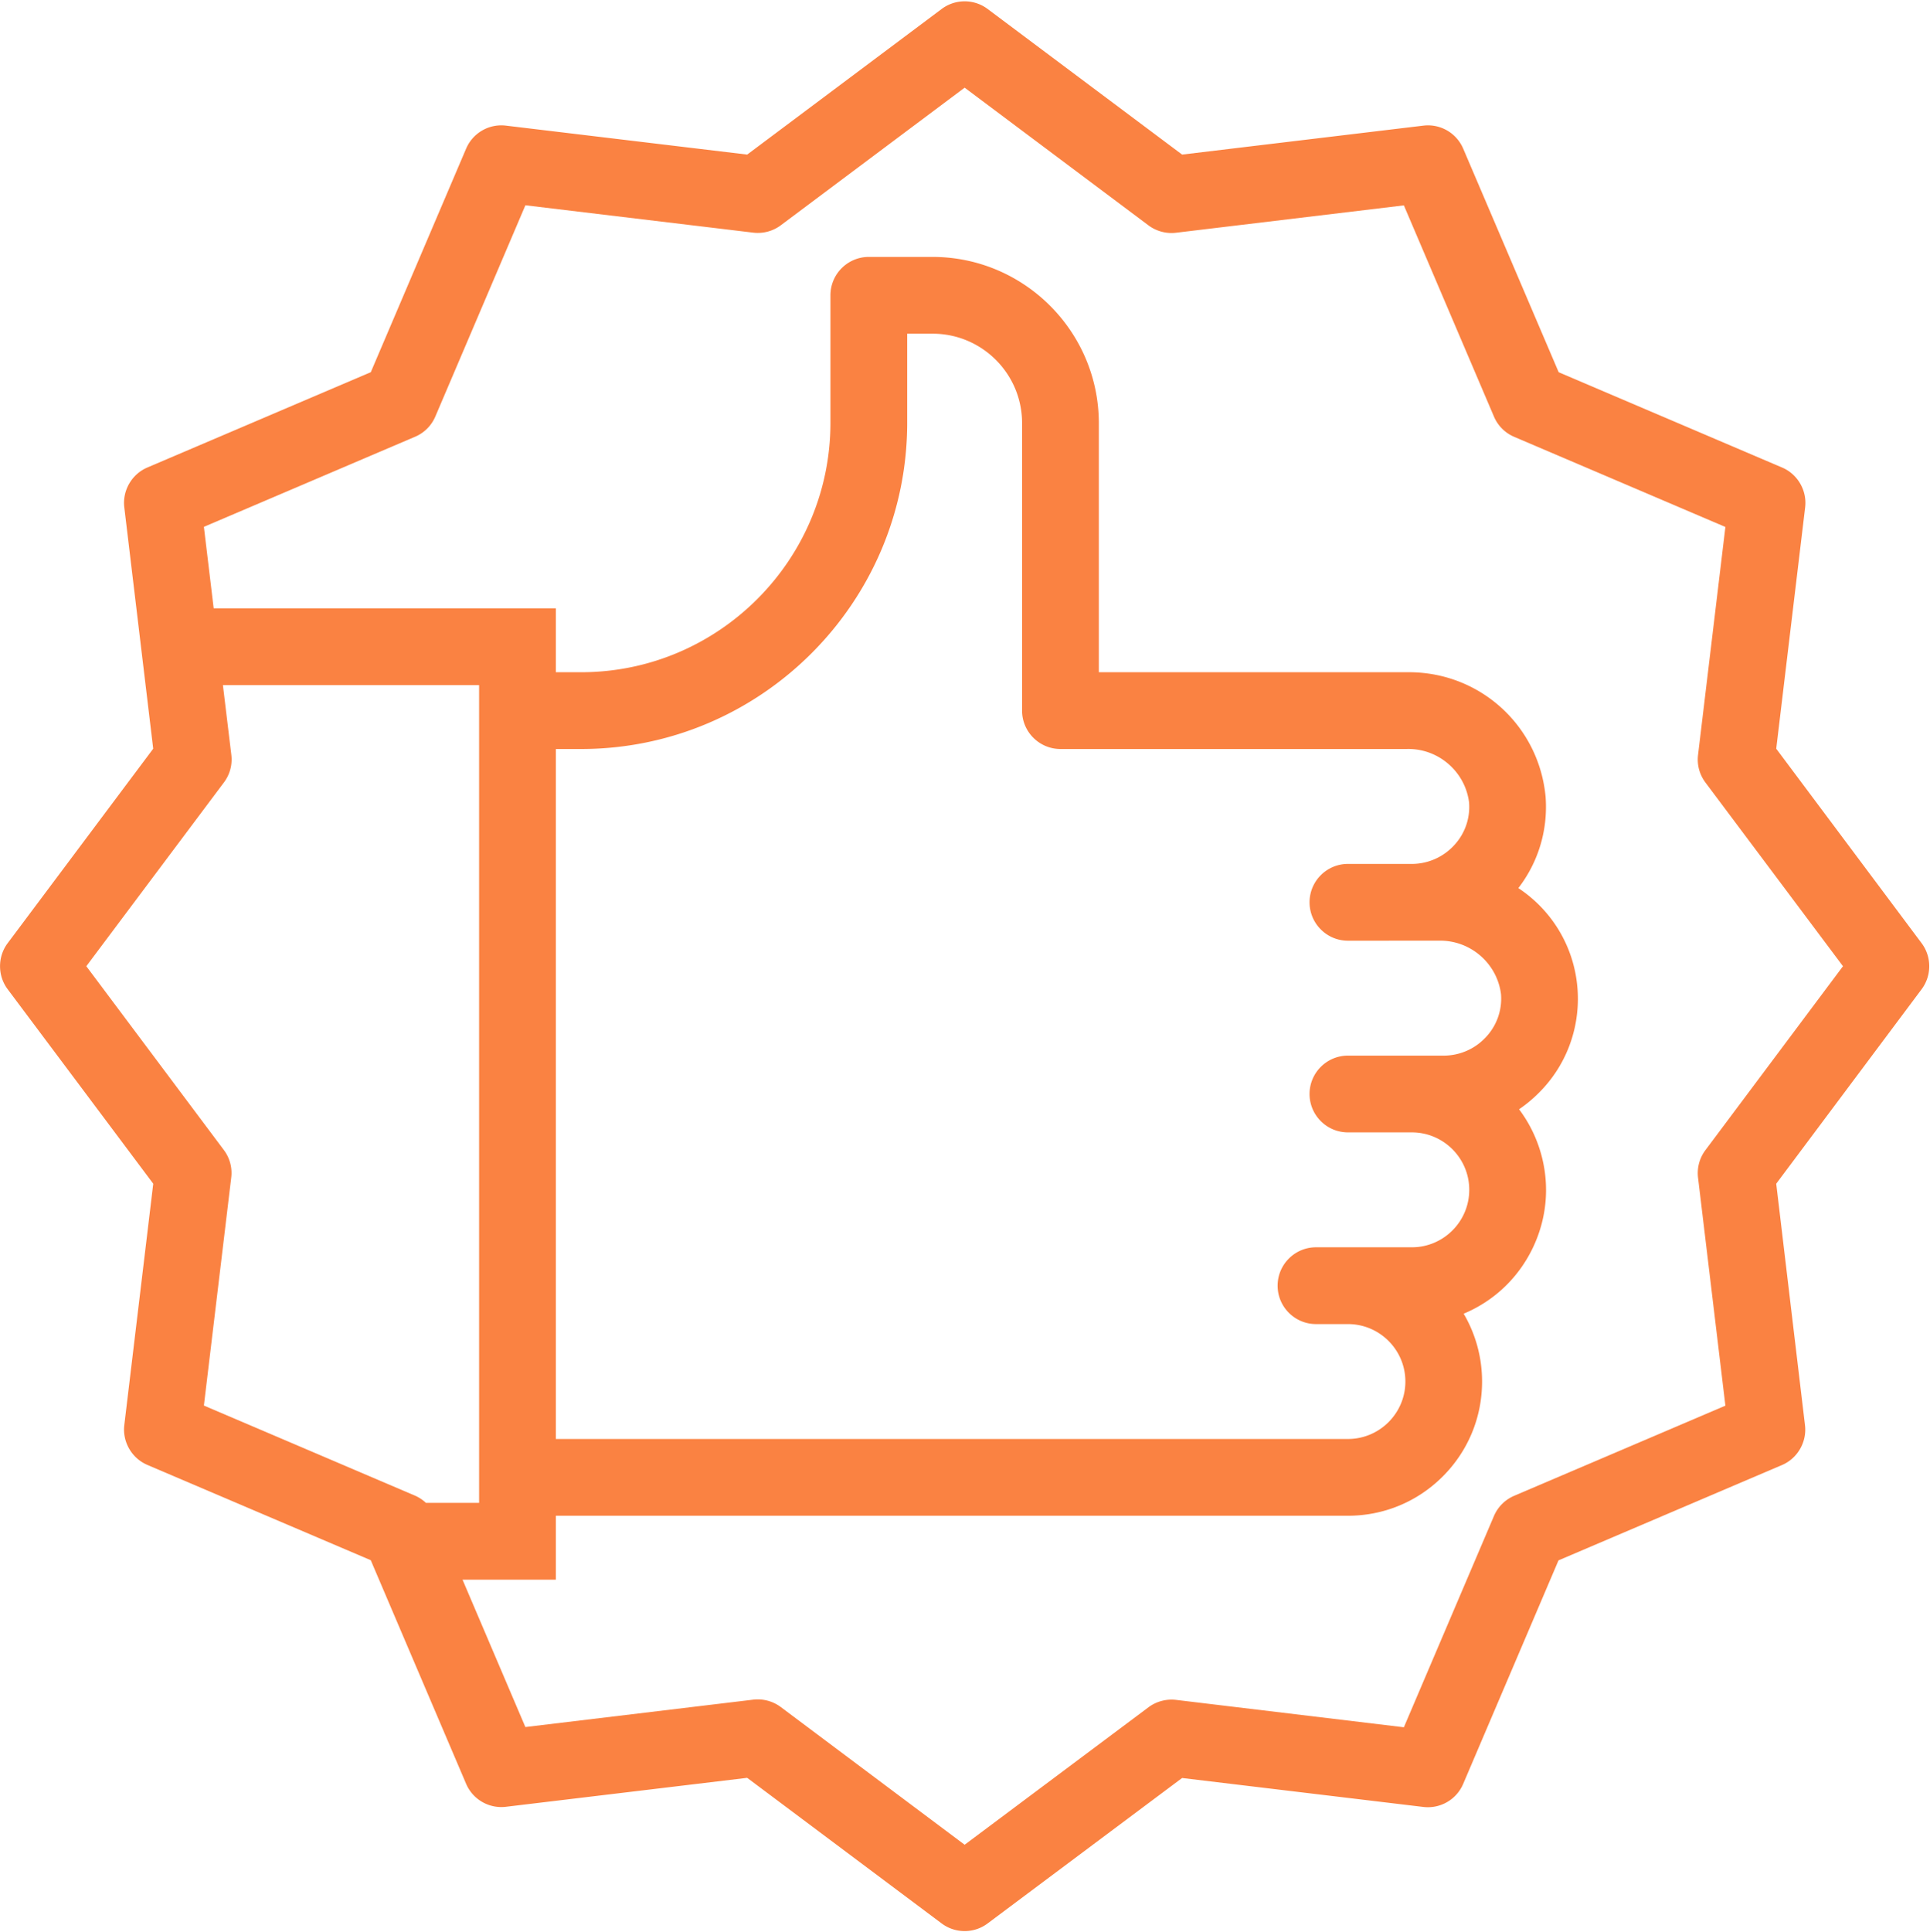 <svg version="1.2" baseProfile="tiny-ps" xmlns="http://www.w3.org/2000/svg" width="1199" height="1200"><style/><g id="Capa 1"><path id="&lt;Compound Path&gt;" fill-rule="evenodd" d="M1193.79 614.41l-90.32 120.79 17.87 149.97c1.26 10.45-4.62 20.63-14.3 24.77l-138.83 59.2-59.22 138.84a23.794 23.794 0 01-21.92 14.48c-.95 0-1.91-.06-2.85-.17l-149.85-17.98-120.79 90.31c-4.15 3.12-9.1 4.77-14.3 4.77-5.2 0-10.15-1.65-14.31-4.77l-120.78-90.41-149.87 17.98c-.94.12-1.91.17-2.85.17-9.56 0-18.17-5.68-21.92-14.48l-59.22-138.84-138.81-59.2c-9.68-4.13-15.56-14.32-14.3-24.77L95.2 735.2 4.77 614.41c-6.32-8.42-6.32-20.19 0-28.61l90.41-120.78-17.96-149.87c-1.26-10.45 4.62-20.64 14.3-24.77l138.83-59.2 59.22-138.85a23.81 23.81 0 0121.92-14.48c.95 0 1.91.06 2.85.18l149.85 17.98L584.98 5.59c4.15-3.11 9.1-4.76 14.3-4.76 5.2 0 10.15 1.65 14.31 4.77l120.78 90.41 149.87-17.98c.94-.12 1.9-.18 2.85-.18 9.56 0 18.17 5.69 21.92 14.48l59.31 138.85 138.81 59.2c9.69 4.13 15.57 14.32 14.31 24.77l-17.96 149.87 90.31 120.79c6.32 8.42 6.32 20.18 0 28.6zM126.67 872.98l131.2 55.97c2.53 1.13 4.78 2.63 6.74 4.48h33.03V425.52H138.48l5.23 43.29c.74 6.12-.88 12.21-4.57 17.14L53.62 600.11l85.45 114.16c3.7 4.93 5.32 11.02 4.58 17.14l-16.98 141.57zm932.81-158.63l85.46-114.24-85.46-114.1c-3.69-4.94-5.32-11.02-4.58-17.14l16.99-141.58-131.2-55.97a23.728 23.728 0 01-12.57-12.56l-55.97-131.2-141.57 17c-6 .73-12.28-.95-17.13-4.6L599.28 54.45 485.1 139.91c-4.83 3.64-11.09 5.33-17.13 4.59l-141.57-17-55.95 131.2a23.749 23.749 0 01-12.59 12.57l-131.19 55.96 6.08 50.61h212.57v39.68h15.85c85.22-.09 154.64-69.51 154.74-154.74v-79.37c0-13.14 10.69-23.84 23.84-23.84h39.69c56.84.07 103.14 46.37 103.21 103.21v154.74H873.7c.47-.01 1-.01 1.54-.01 44.27 0 80.79 33.25 84.95 77.33 1.54 20.62-4.46 40.58-16.93 56.76 4.78 3.16 9.23 6.81 13.27 10.89 31.91 32.3 31.59 84.53-.7 116.44a84.412 84.412 0 01-12.12 10.03 83.37 83.37 0 0112.02 22.48c7.37 21.02 6.12 43.64-3.53 63.71-8.93 18.57-24.05 32.9-42.9 40.78 7.48 12.76 11.42 27.21 11.43 42.1.01 22.26-8.66 43.21-24.4 58.96-15.73 15.75-36.67 24.43-58.94 24.44H345.32v39.69h-57.98l39.04 91.54 141.58-17.01c.93-.11 1.87-.16 2.79-.16h.06c5.11 0 10.19 1.69 14.29 4.77l114.18 85.51 114.18-85.38c4.84-3.63 11.09-5.31 17.11-4.6l141.58 17.01 55.95-131.2c2.43-5.68 6.9-10.14 12.59-12.57l131.2-55.97-16.99-141.57c-.73-6.12.89-12.21 4.58-17.14zM361.17 465.21h-15.85v428.54h492.07c19.68 0 35.69-16.01 35.69-35.69 0-19.67-16.01-35.68-35.69-35.68h-19.84c-13.15 0-23.84-10.7-23.84-23.84 0-13.15 10.69-23.85 23.84-23.85h59.53c19.67 0 35.68-16 35.68-35.68s-16.01-35.69-35.68-35.69h-39.69c-13.15 0-23.84-10.69-23.84-23.84s10.69-23.84 23.84-23.84h59.53c9.46 0 18.61-3.82 25.2-10.47 7.44-7.31 11.2-17.41 10.36-27.75-2.43-19.17-19.2-33.71-38.83-33.16l-56.26.01c-13.15 0-23.84-10.7-23.84-23.85 0-13.14 10.69-23.84 23.84-23.84h39.69c9.45 0 18.6-3.81 25.2-10.46 7.43-7.31 11.2-17.42 10.36-27.76-2.43-19.17-19.21-33.74-38.83-33.15h-215c-13.15 0-23.85-10.7-23.85-23.84V262.78c0-30.62-24.91-55.52-55.52-55.52h-15.85v55.52c-.12 111.5-90.93 202.31-202.42 202.43z" fill="#fa8242"/></g></svg>